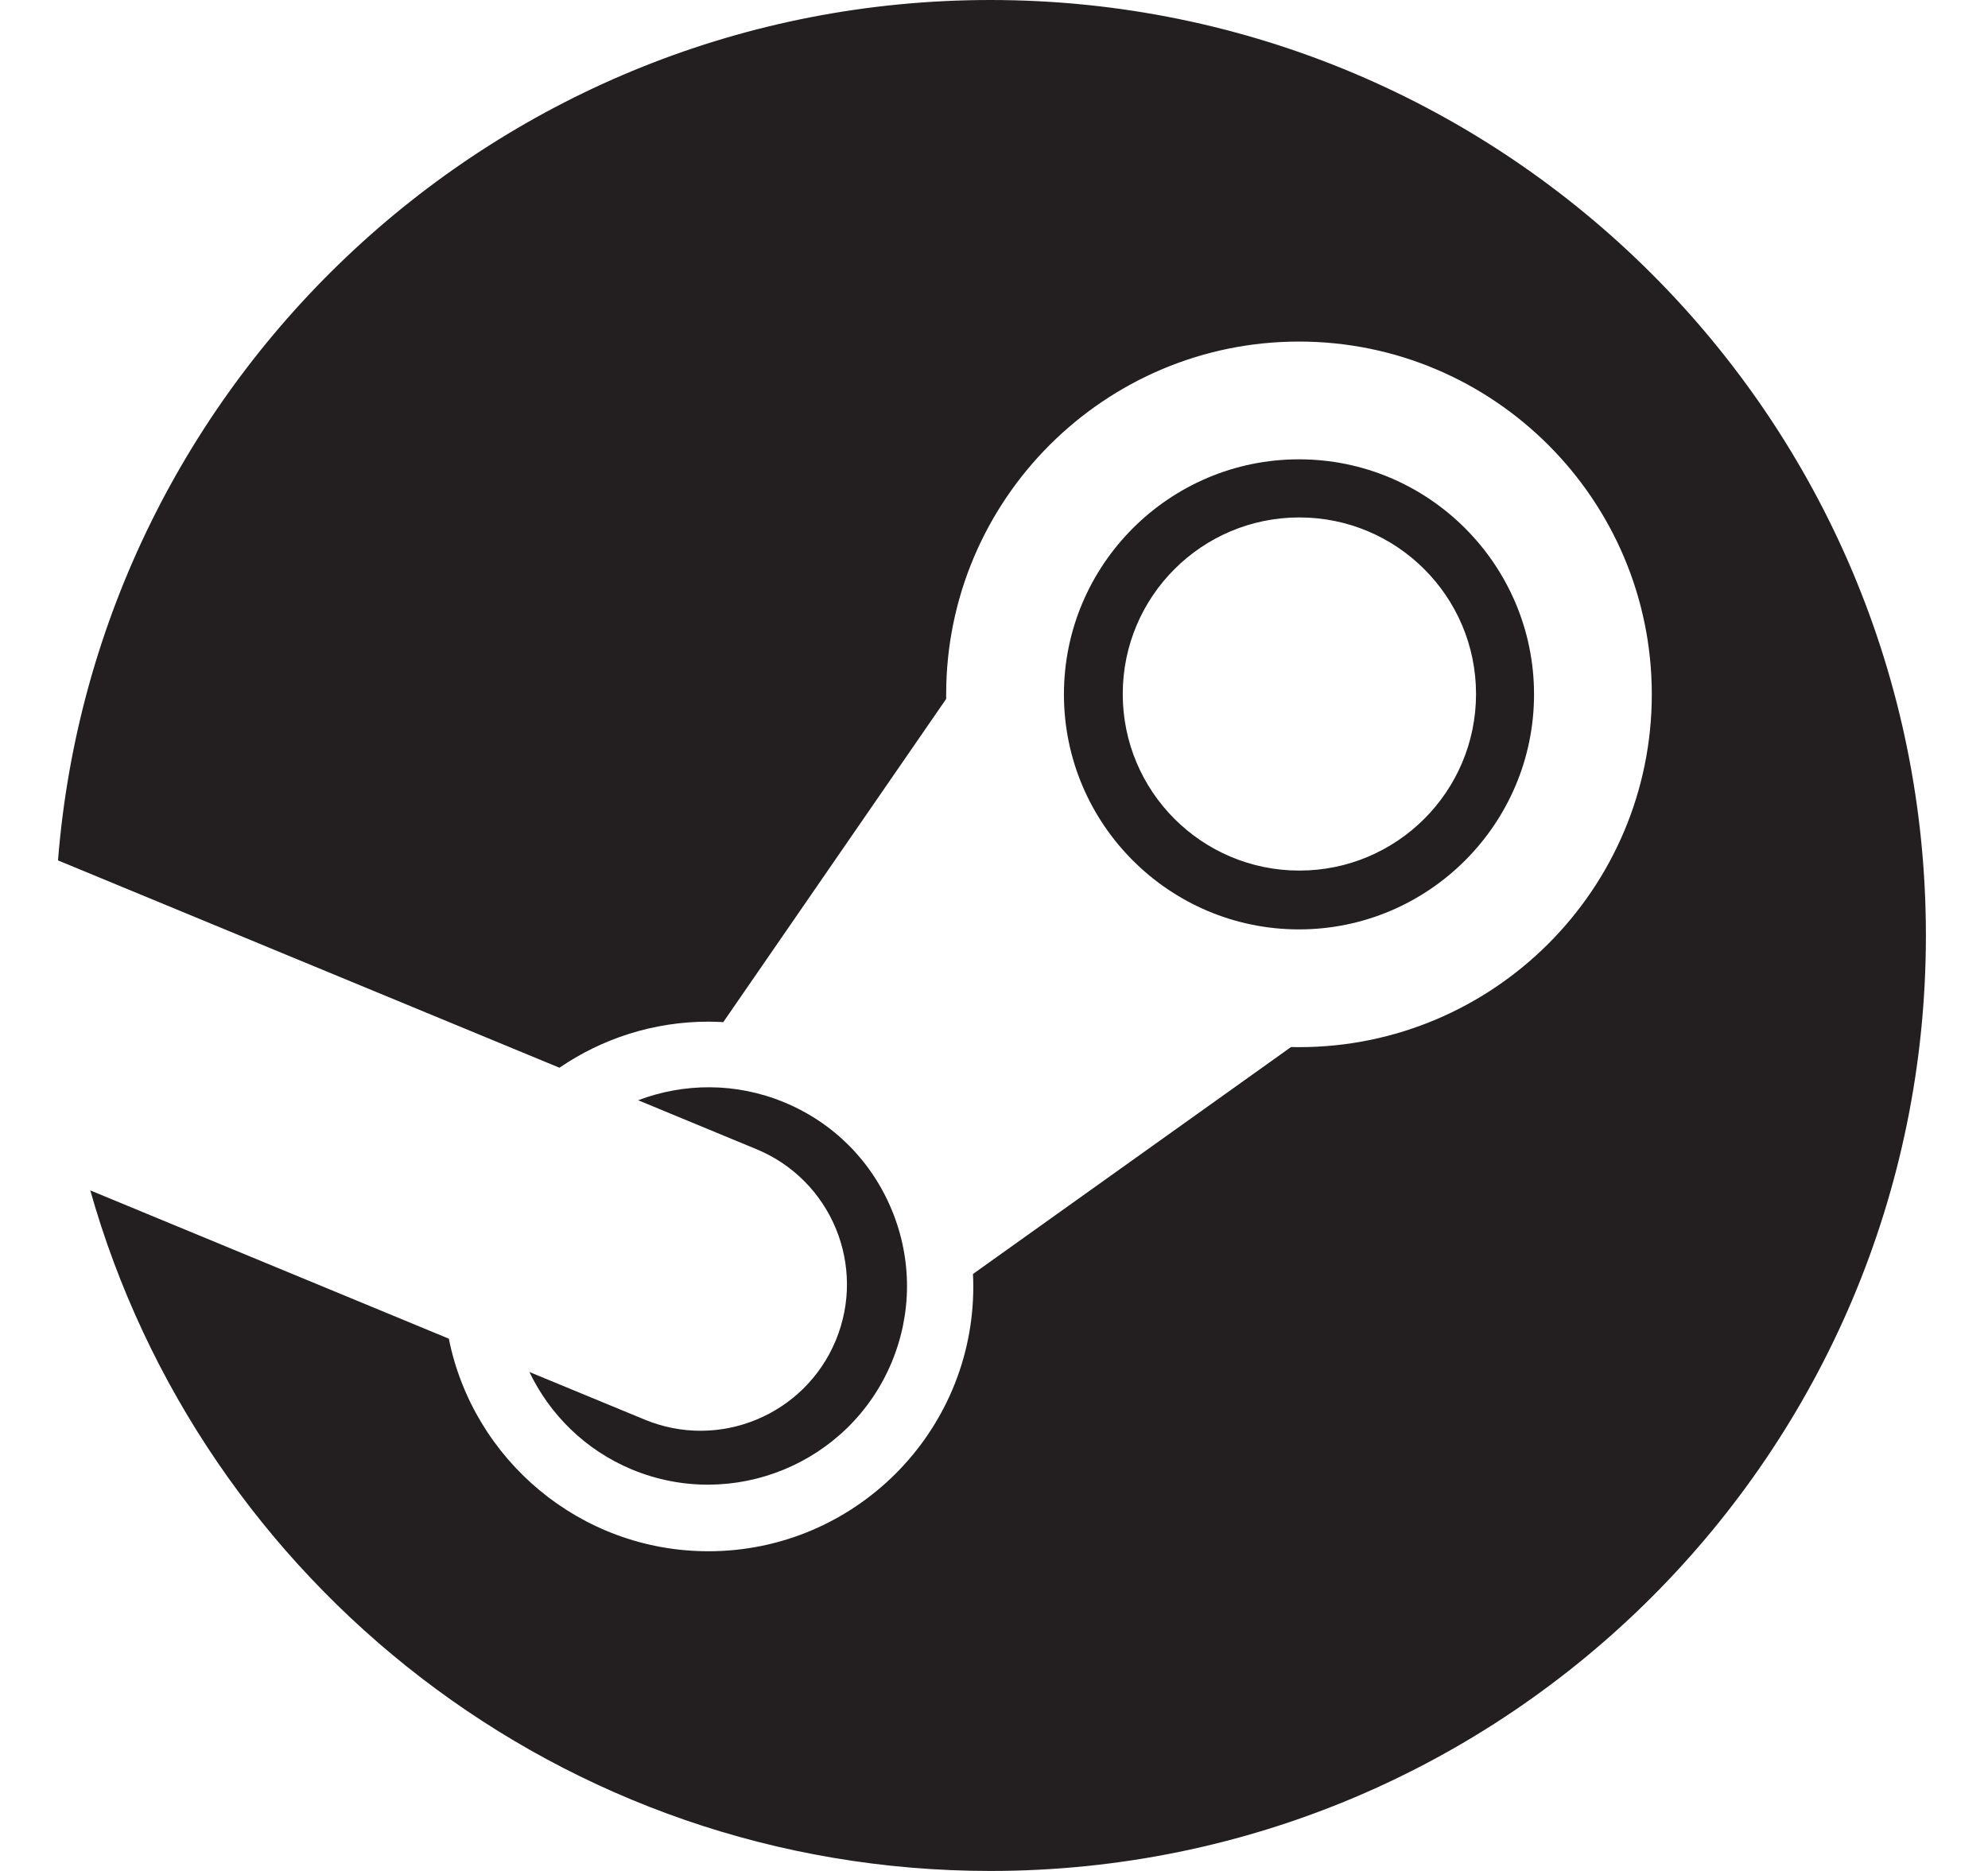<svg width="17" height="16" viewBox="0 0 17 16" fill="none" xmlns="http://www.w3.org/2000/svg">
<g clip-path="url(#clip0_865_432)">
<path d="M8.469 0C4.266 0 0.823 3.24 0.496 7.358L4.784 9.131C5.147 8.883 5.586 8.737 6.058 8.737C6.101 8.737 6.143 8.739 6.185 8.741L8.091 5.977C8.091 5.964 8.091 5.951 8.091 5.938C8.091 4.274 9.445 2.921 11.108 2.921C12.772 2.921 14.125 4.274 14.125 5.938C14.125 7.602 12.772 8.955 11.108 8.955C11.085 8.955 11.063 8.955 11.04 8.954L8.32 10.895C8.322 10.93 8.323 10.966 8.323 11.002C8.323 12.251 7.307 13.266 6.058 13.266C4.962 13.266 4.046 12.484 3.838 11.448L0.772 10.18C1.721 13.538 4.806 16 8.469 16C12.887 16 16.469 12.418 16.469 8C16.469 3.582 12.887 0 8.469 0Z" fill="#231F20"/>
<path d="M5.51 12.139L4.527 11.733C4.701 12.095 5.002 12.399 5.402 12.566C6.267 12.926 7.264 12.516 7.625 11.65C7.799 11.232 7.8 10.77 7.627 10.35C7.454 9.93 7.129 9.603 6.709 9.428C6.294 9.255 5.848 9.261 5.457 9.409L6.472 9.829C7.11 10.095 7.412 10.827 7.146 11.465C6.88 12.103 6.147 12.405 5.51 12.139Z" fill="#231F20"/>
<path d="M13.118 5.938C13.118 4.83 12.216 3.928 11.108 3.928C10 3.928 9.098 4.83 9.098 5.938C9.098 7.047 10 7.948 11.108 7.948C12.216 7.948 13.118 7.046 13.118 5.938ZM9.601 5.935C9.601 5.101 10.277 4.425 11.111 4.425C11.945 4.425 12.622 5.101 12.622 5.935C12.622 6.769 11.945 7.445 11.111 7.445C10.277 7.445 9.601 6.769 9.601 5.935Z" fill="#231F20"/>
</g>
<defs>
<clipPath id="clip0_865_432">
<rect width="15.973" height="16" fill="white" transform="translate(0.496)"/>
</clipPath>
</defs>
</svg>
